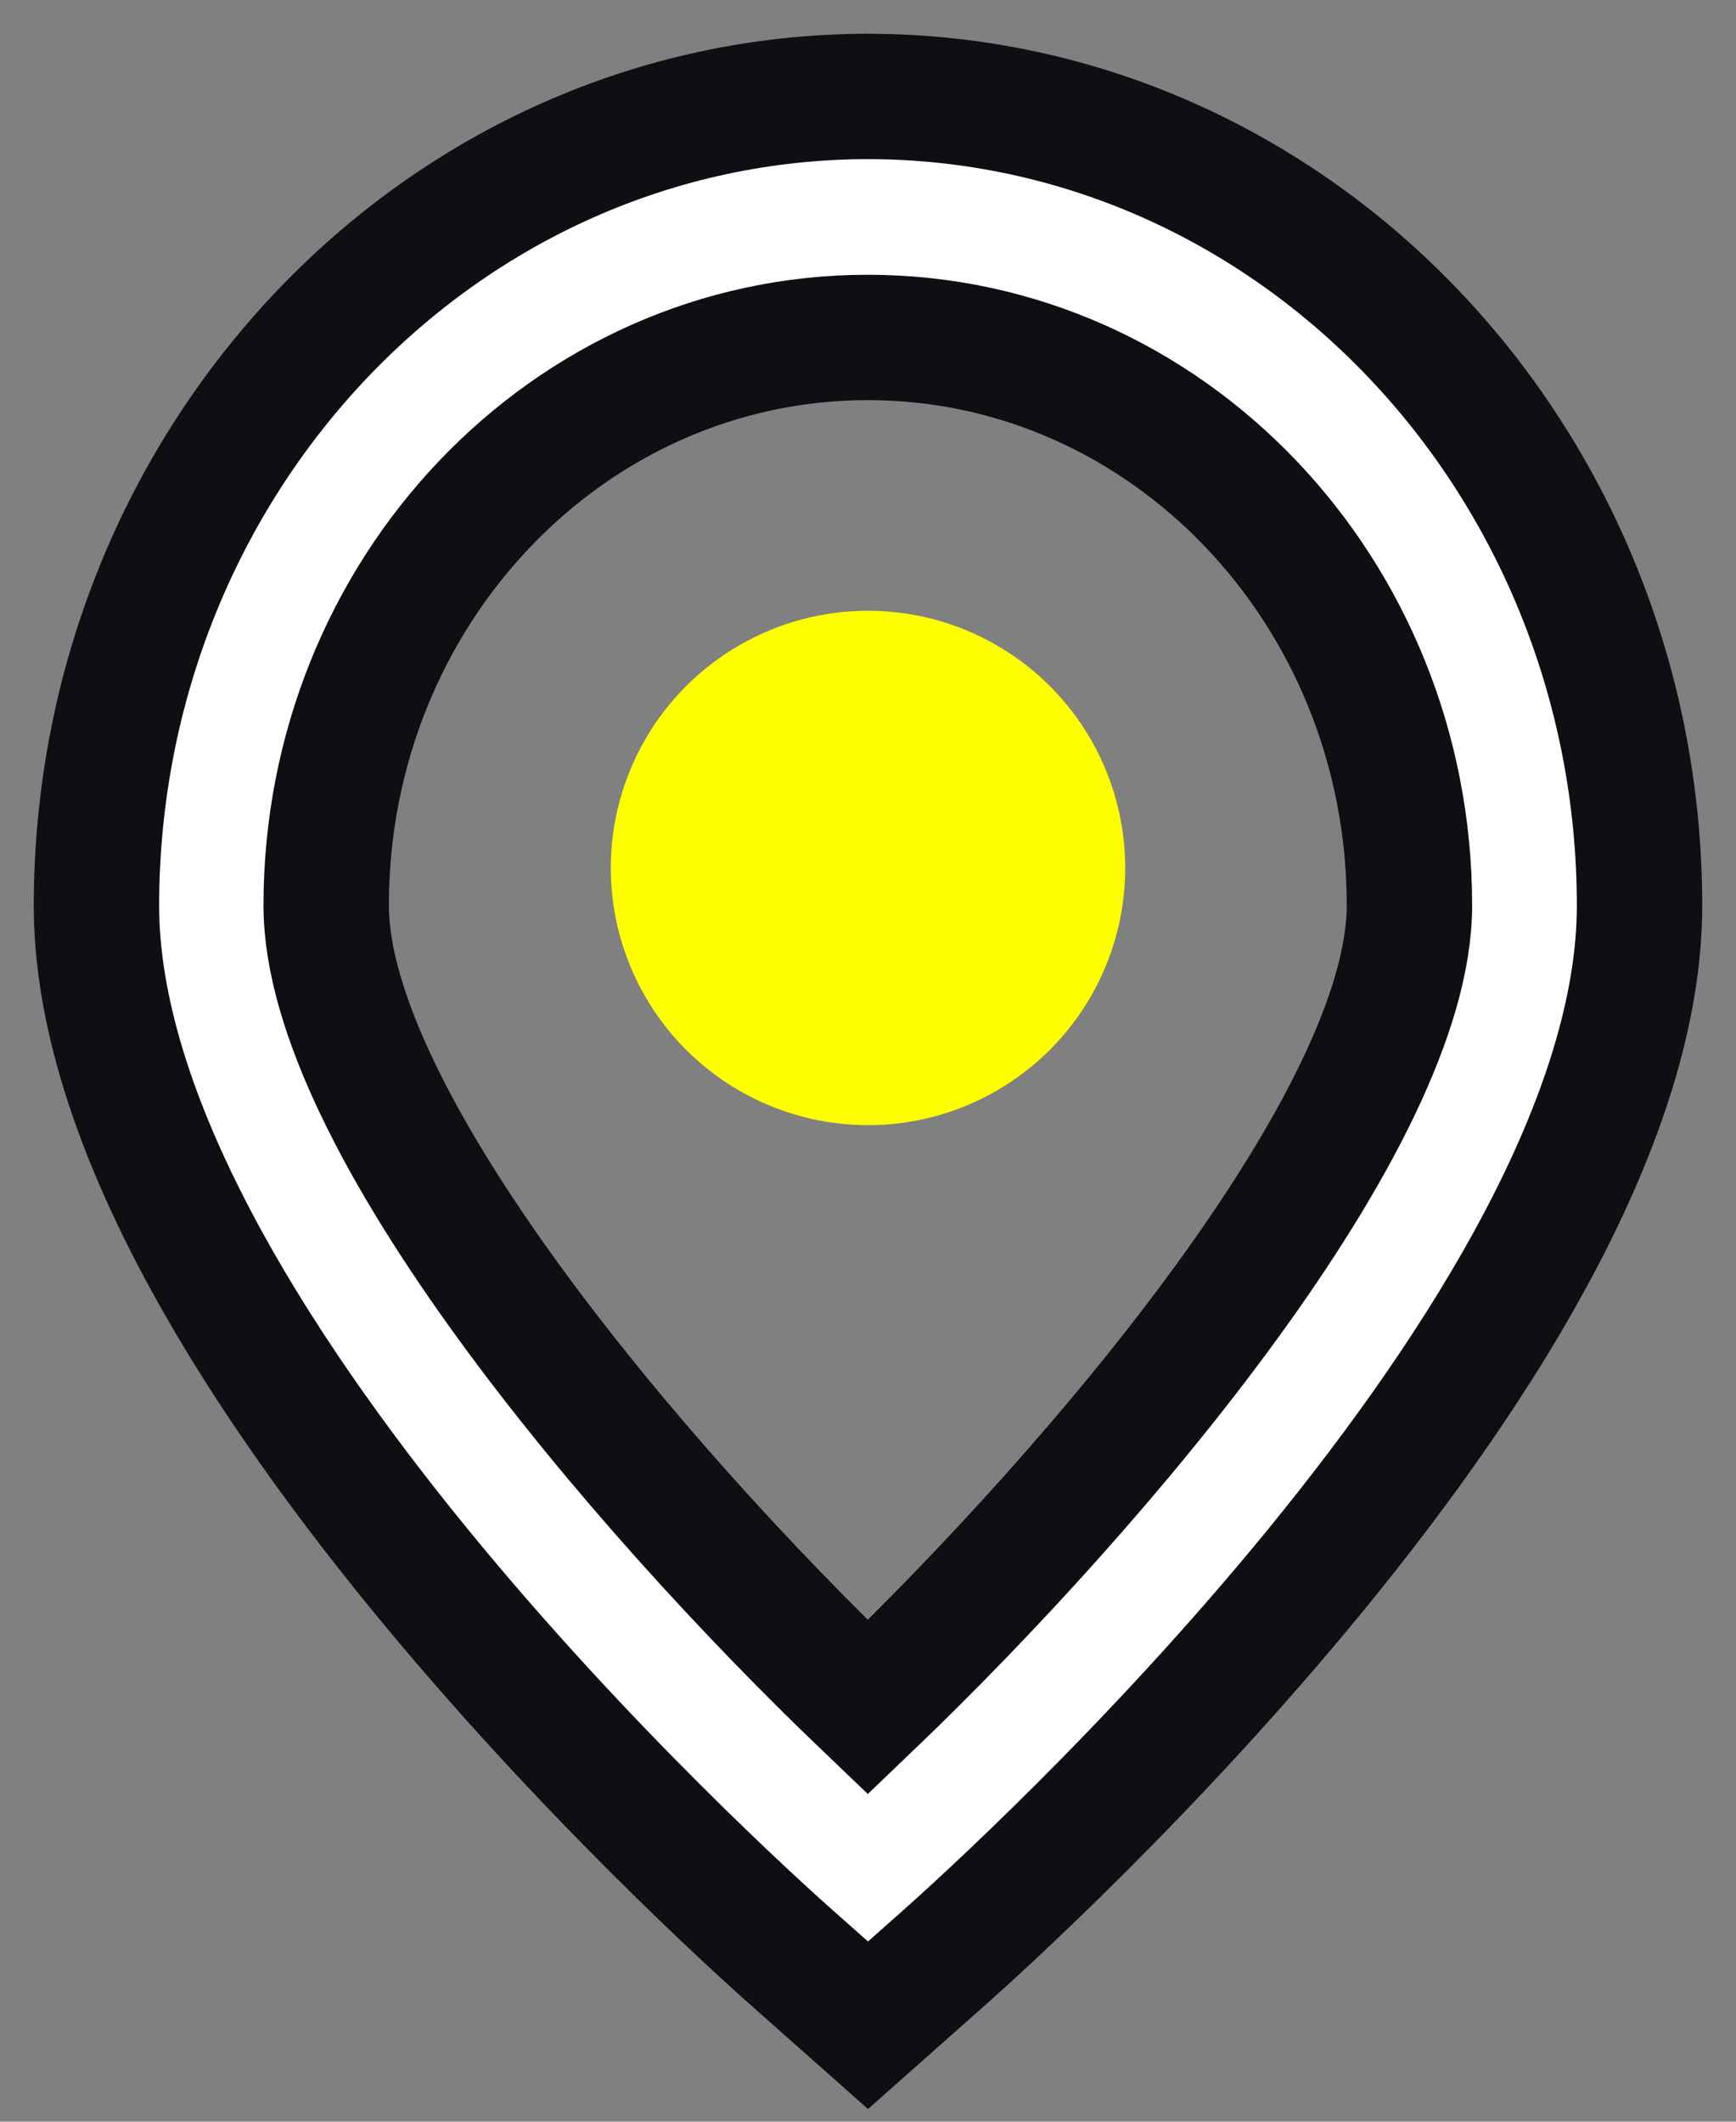 <?xml version="1.0" encoding="UTF-8"?>
<svg width="18px" height="22px" viewBox="0 0 18 22" version="1.1" xmlns="http://www.w3.org/2000/svg" xmlns:xlink="http://www.w3.org/1999/xlink">
    <rect x="0" y="0" width="18" height="22" fill="#808080" stroke="none"/>
    <title>F87B18F6-FCBC-42FD-9A09-71B250D989F6</title>
    <g id="Contenedores" stroke="none" stroke-width="1" fill="none" fill-rule="evenodd">
        <g id="Cargo-Orders-" transform="translate(-64, -471)" fill-rule="nonzero">
            <g id="Order-1" transform="translate(40, 252)">
                <g id="where-to" transform="translate(20, 125)">
                    <g id="address" transform="translate(0, 13)">
                        <g id="marker" transform="translate(5, 82)">
                            <path d="M7.998,0 C3.583,0.006 0.005,3.758 0,8.388 C0,12.783 6.489,18.663 7.232,19.319 L8,20 L8.768,19.319 C9.509,18.663 16,12.783 16,8.388 C15.995,3.757 12.415,0.004 7.998,0 L7.998,0 Z M7.998,16.703 C5.563,14.376 2.382,10.596 2.382,8.388 C2.382,5.136 4.897,2.499 7.998,2.499 C11.1,2.499 13.614,5.136 13.614,8.388 C13.614,10.592 10.433,14.373 7.998,16.703 Z" id="Shape" stroke="#0D0F12" stroke-width="1.3" fill="#FFFFFF"></path>
                            <circle id="Oval" fill="#FFFF00" cx="8" cy="8" r="2.667"></circle>
                        </g>
                    </g>
                </g>
            </g>
        </g>
    </g>
</svg>